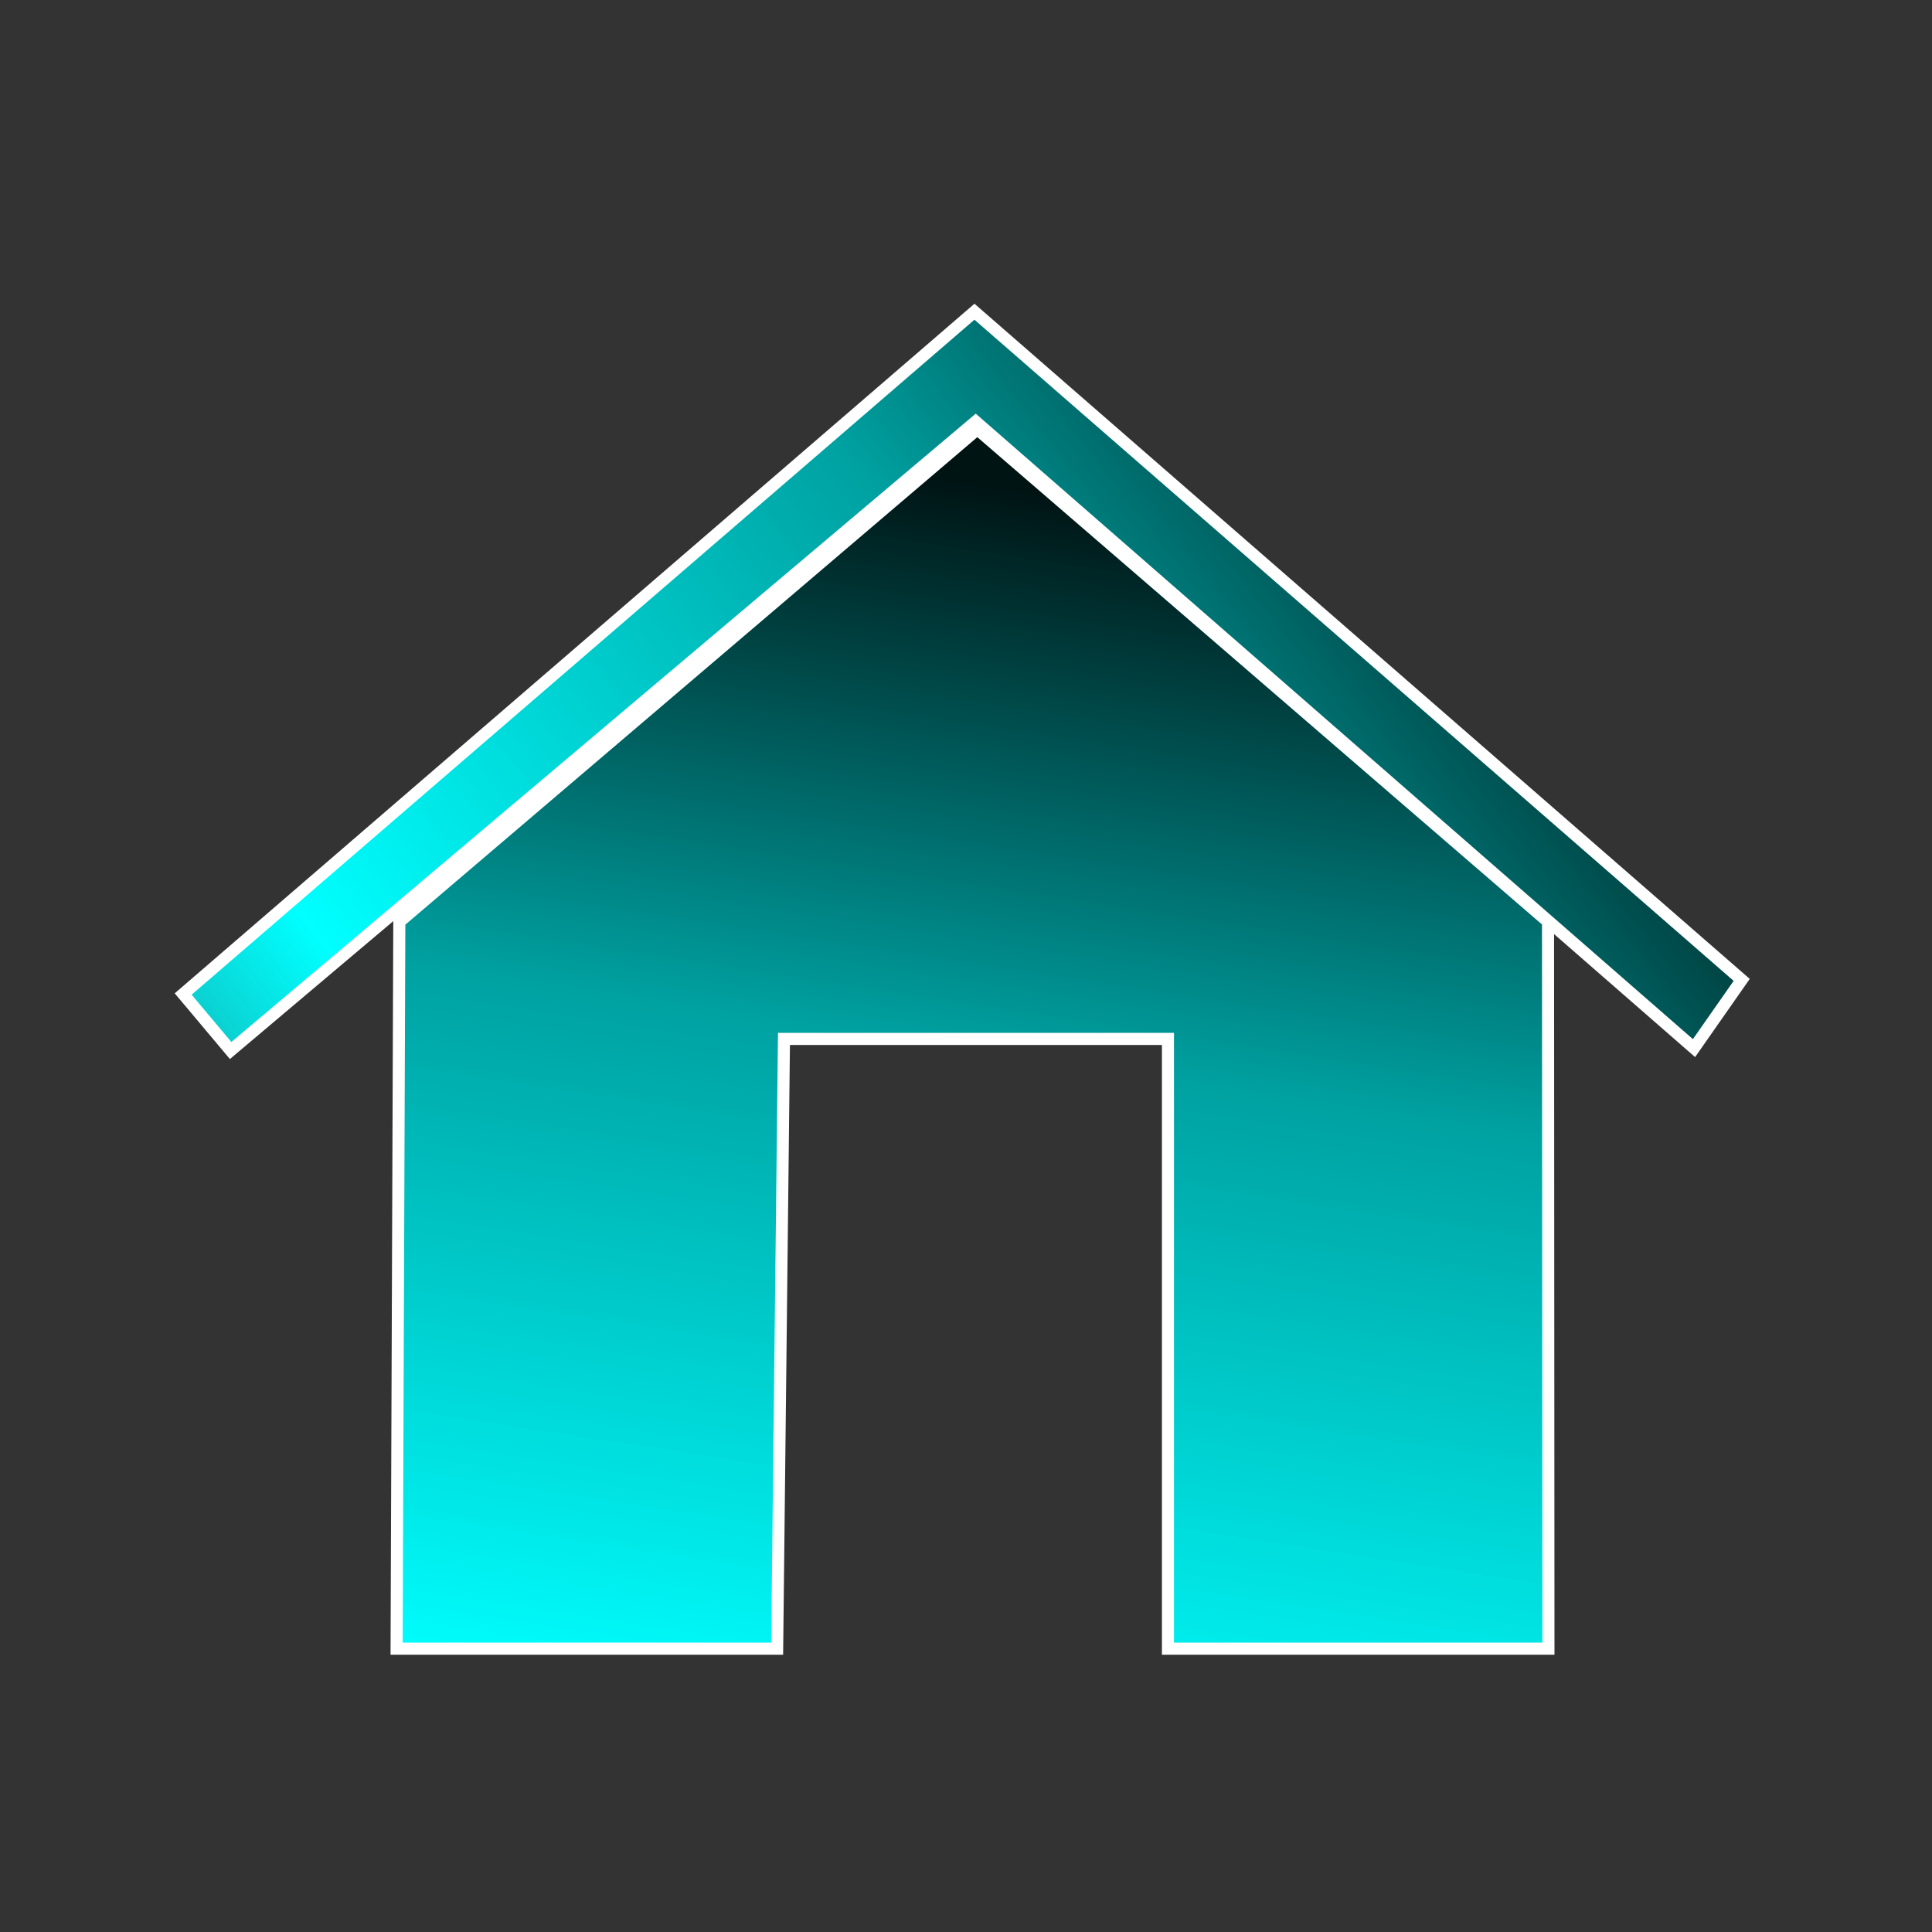 <svg width="32" height="32" xmlns="http://www.w3.org/2000/svg" xmlns:xlink="http://www.w3.org/1999/xlink"><rect width="100%" height="100%" fill="#333333" stroke="none"/><defs><linearGradient id="prefix__a" x1="5.955" x2="25.511" y1="28.815" y2="28.815" gradientTransform="matrix(2.147 0 0 1.26 -8.776 2.101)" gradientUnits="userSpaceOnUse"><stop stop-color="#001414" offset="0"/><stop stop-color="#00a0a0" offset=".31"/><stop stop-color="#0ff" offset=".703"/><stop stop-color="#0ff" stop-opacity=".247" offset=".947"/><stop stop-color="#b4b4b4" stop-opacity="0" offset="1"/></linearGradient><linearGradient id="prefix__b" x1="56.439" x2="51.959" y1="2.159" y2="31.409" gradientTransform="translate(-35.858 6.544)" gradientUnits="userSpaceOnUse" xlink:href="#prefix__a"/><linearGradient id="prefix__c" x1="64.377" x2="40.522" y1="3.534" y2="22.284" gradientTransform="translate(-35.92 6.982)" gradientUnits="userSpaceOnUse" xlink:href="#prefix__a"/></defs><g fill-rule="evenodd"><path d="M6.614 15.269l9.574-8.16 9.452 8.157.007 12.041h-6.302V17.208h-6.36l-.113 10.099H6.569z" fill="url(#prefix__b)" stroke="#fff" stroke-linecap="round" stroke-width=".2"/><path d="M16.16 6.983L3.82 17.4l-.786-.936L16.14 5.163 28.848 16.23l-.79 1.13z" fill="url(#prefix__c)" stroke="#fff" stroke-linecap="round" stroke-width=".2"/></g></svg>